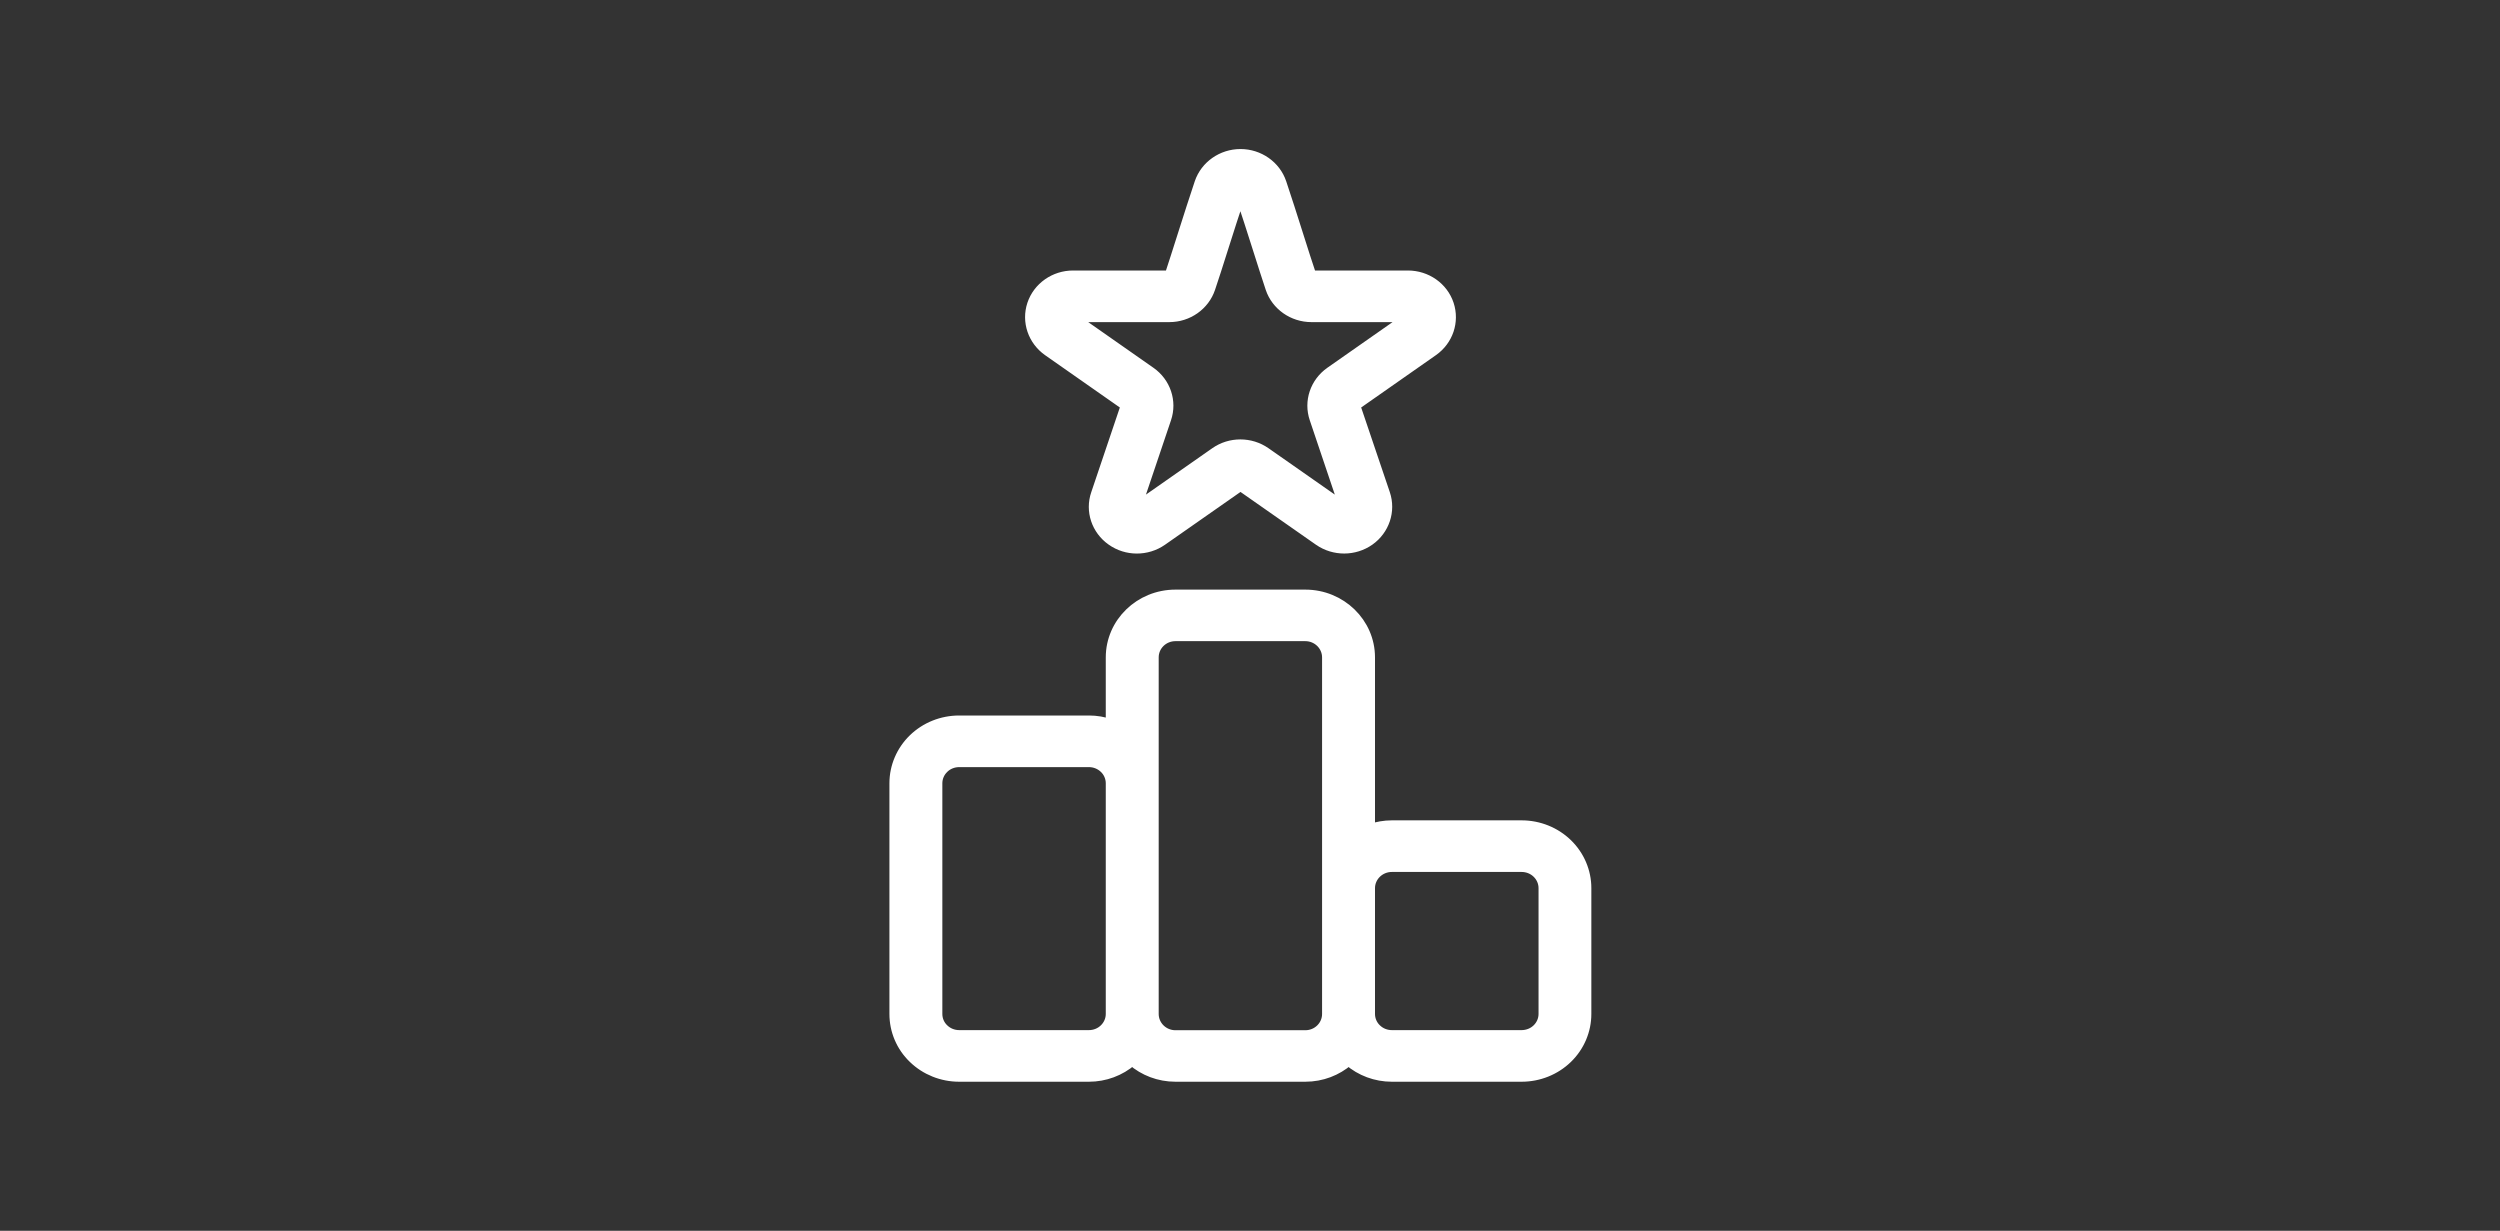 <svg width="65" height="32" viewBox="0 0 65 32" fill="none" xmlns="http://www.w3.org/2000/svg">
<rect x="0" y="0" width="65" height="32" fill="#333333" stroke="none"/>
<path fill-rule="evenodd" clip-rule="evenodd" d="M29.436 27.584C29.128 27.851 28.729 28 28.313 28H24.938C24.489 28 24.06 27.827 23.744 27.521C23.425 27.215 23.25 26.798 23.25 26.363V20.365C23.25 19.93 23.428 19.514 23.744 19.207C24.06 18.901 24.489 18.728 24.938 18.728H28.313C28.505 18.728 28.696 18.76 28.875 18.823V17.092C28.875 16.189 29.631 15.455 30.562 15.455H33.938C34.869 15.455 35.625 16.189 35.625 17.092V21.548C35.804 21.488 35.995 21.454 36.187 21.454H39.562C40.011 21.454 40.44 21.627 40.756 21.933C41.072 22.24 41.25 22.656 41.25 23.091V26.363C41.25 26.798 41.072 27.215 40.756 27.521C40.44 27.827 40.011 28 39.562 28H36.187C35.771 28 35.371 27.851 35.064 27.584C34.764 27.843 34.37 28 33.938 28H30.562C30.13 28 29.736 27.843 29.436 27.584ZM28.875 20.365C28.875 20.221 28.815 20.079 28.71 19.98C28.605 19.878 28.462 19.82 28.313 19.82H24.938C24.789 19.82 24.643 19.878 24.541 19.98C24.435 20.082 24.376 20.221 24.376 20.365V26.363C24.376 26.508 24.435 26.649 24.541 26.748C24.646 26.851 24.789 26.908 24.938 26.908H28.313C28.462 26.908 28.605 26.851 28.71 26.748C28.815 26.646 28.875 26.508 28.875 26.363V20.365ZM34.499 26.363V17.092C34.499 16.791 34.248 16.545 33.938 16.545H30.562C30.252 16.545 30.001 16.788 30.001 17.092V26.363C30.001 26.665 30.252 26.911 30.562 26.911H33.938C34.248 26.911 34.499 26.667 34.499 26.363ZM35.625 26.363C35.625 26.508 35.685 26.649 35.79 26.748C35.895 26.851 36.038 26.908 36.187 26.908H39.562C39.711 26.908 39.857 26.851 39.962 26.748C40.067 26.646 40.127 26.508 40.127 26.363V23.091C40.127 22.947 40.067 22.808 39.962 22.706C39.857 22.604 39.714 22.546 39.562 22.546H36.187C36.038 22.546 35.895 22.604 35.79 22.706C35.685 22.808 35.625 22.947 35.625 23.091V26.363ZM30.406 7.158C30.578 6.645 30.903 5.587 31.183 4.751C31.335 4.304 31.767 4 32.253 4C32.739 4 33.171 4.304 33.322 4.751C33.603 5.587 33.924 6.645 34.1 7.158H36.605C37.092 7.158 37.526 7.461 37.675 7.912C37.823 8.362 37.659 8.854 37.262 9.132L35.242 10.546L36.017 12.837C36.168 13.285 36.003 13.78 35.612 14.057C35.218 14.335 34.686 14.337 34.289 14.062L32.253 12.638L30.217 14.062C29.823 14.337 29.288 14.337 28.896 14.057C28.502 13.78 28.337 13.285 28.491 12.837L29.264 10.546L27.244 9.132C26.849 8.854 26.682 8.362 26.831 7.912C26.982 7.461 27.414 7.158 27.9 7.158H30.406ZM28.005 8.25C28.003 8.281 27.973 8.302 27.897 8.25L29.917 9.664C30.314 9.941 30.481 10.436 30.327 10.889L29.555 13.18L31.591 11.756C31.983 11.481 32.515 11.481 32.909 11.756L34.945 13.18L34.173 10.889C34.019 10.436 34.186 9.944 34.583 9.664L36.603 8.25H34.097C33.611 8.25 33.179 7.946 33.028 7.498C32.855 6.985 32.531 5.927 32.25 5.092C31.969 5.927 31.648 6.985 31.472 7.498C31.321 7.946 30.889 8.25 30.403 8.25H28.005Z" fill="white" stroke="white" stroke-width="0.25"/>
</svg>
